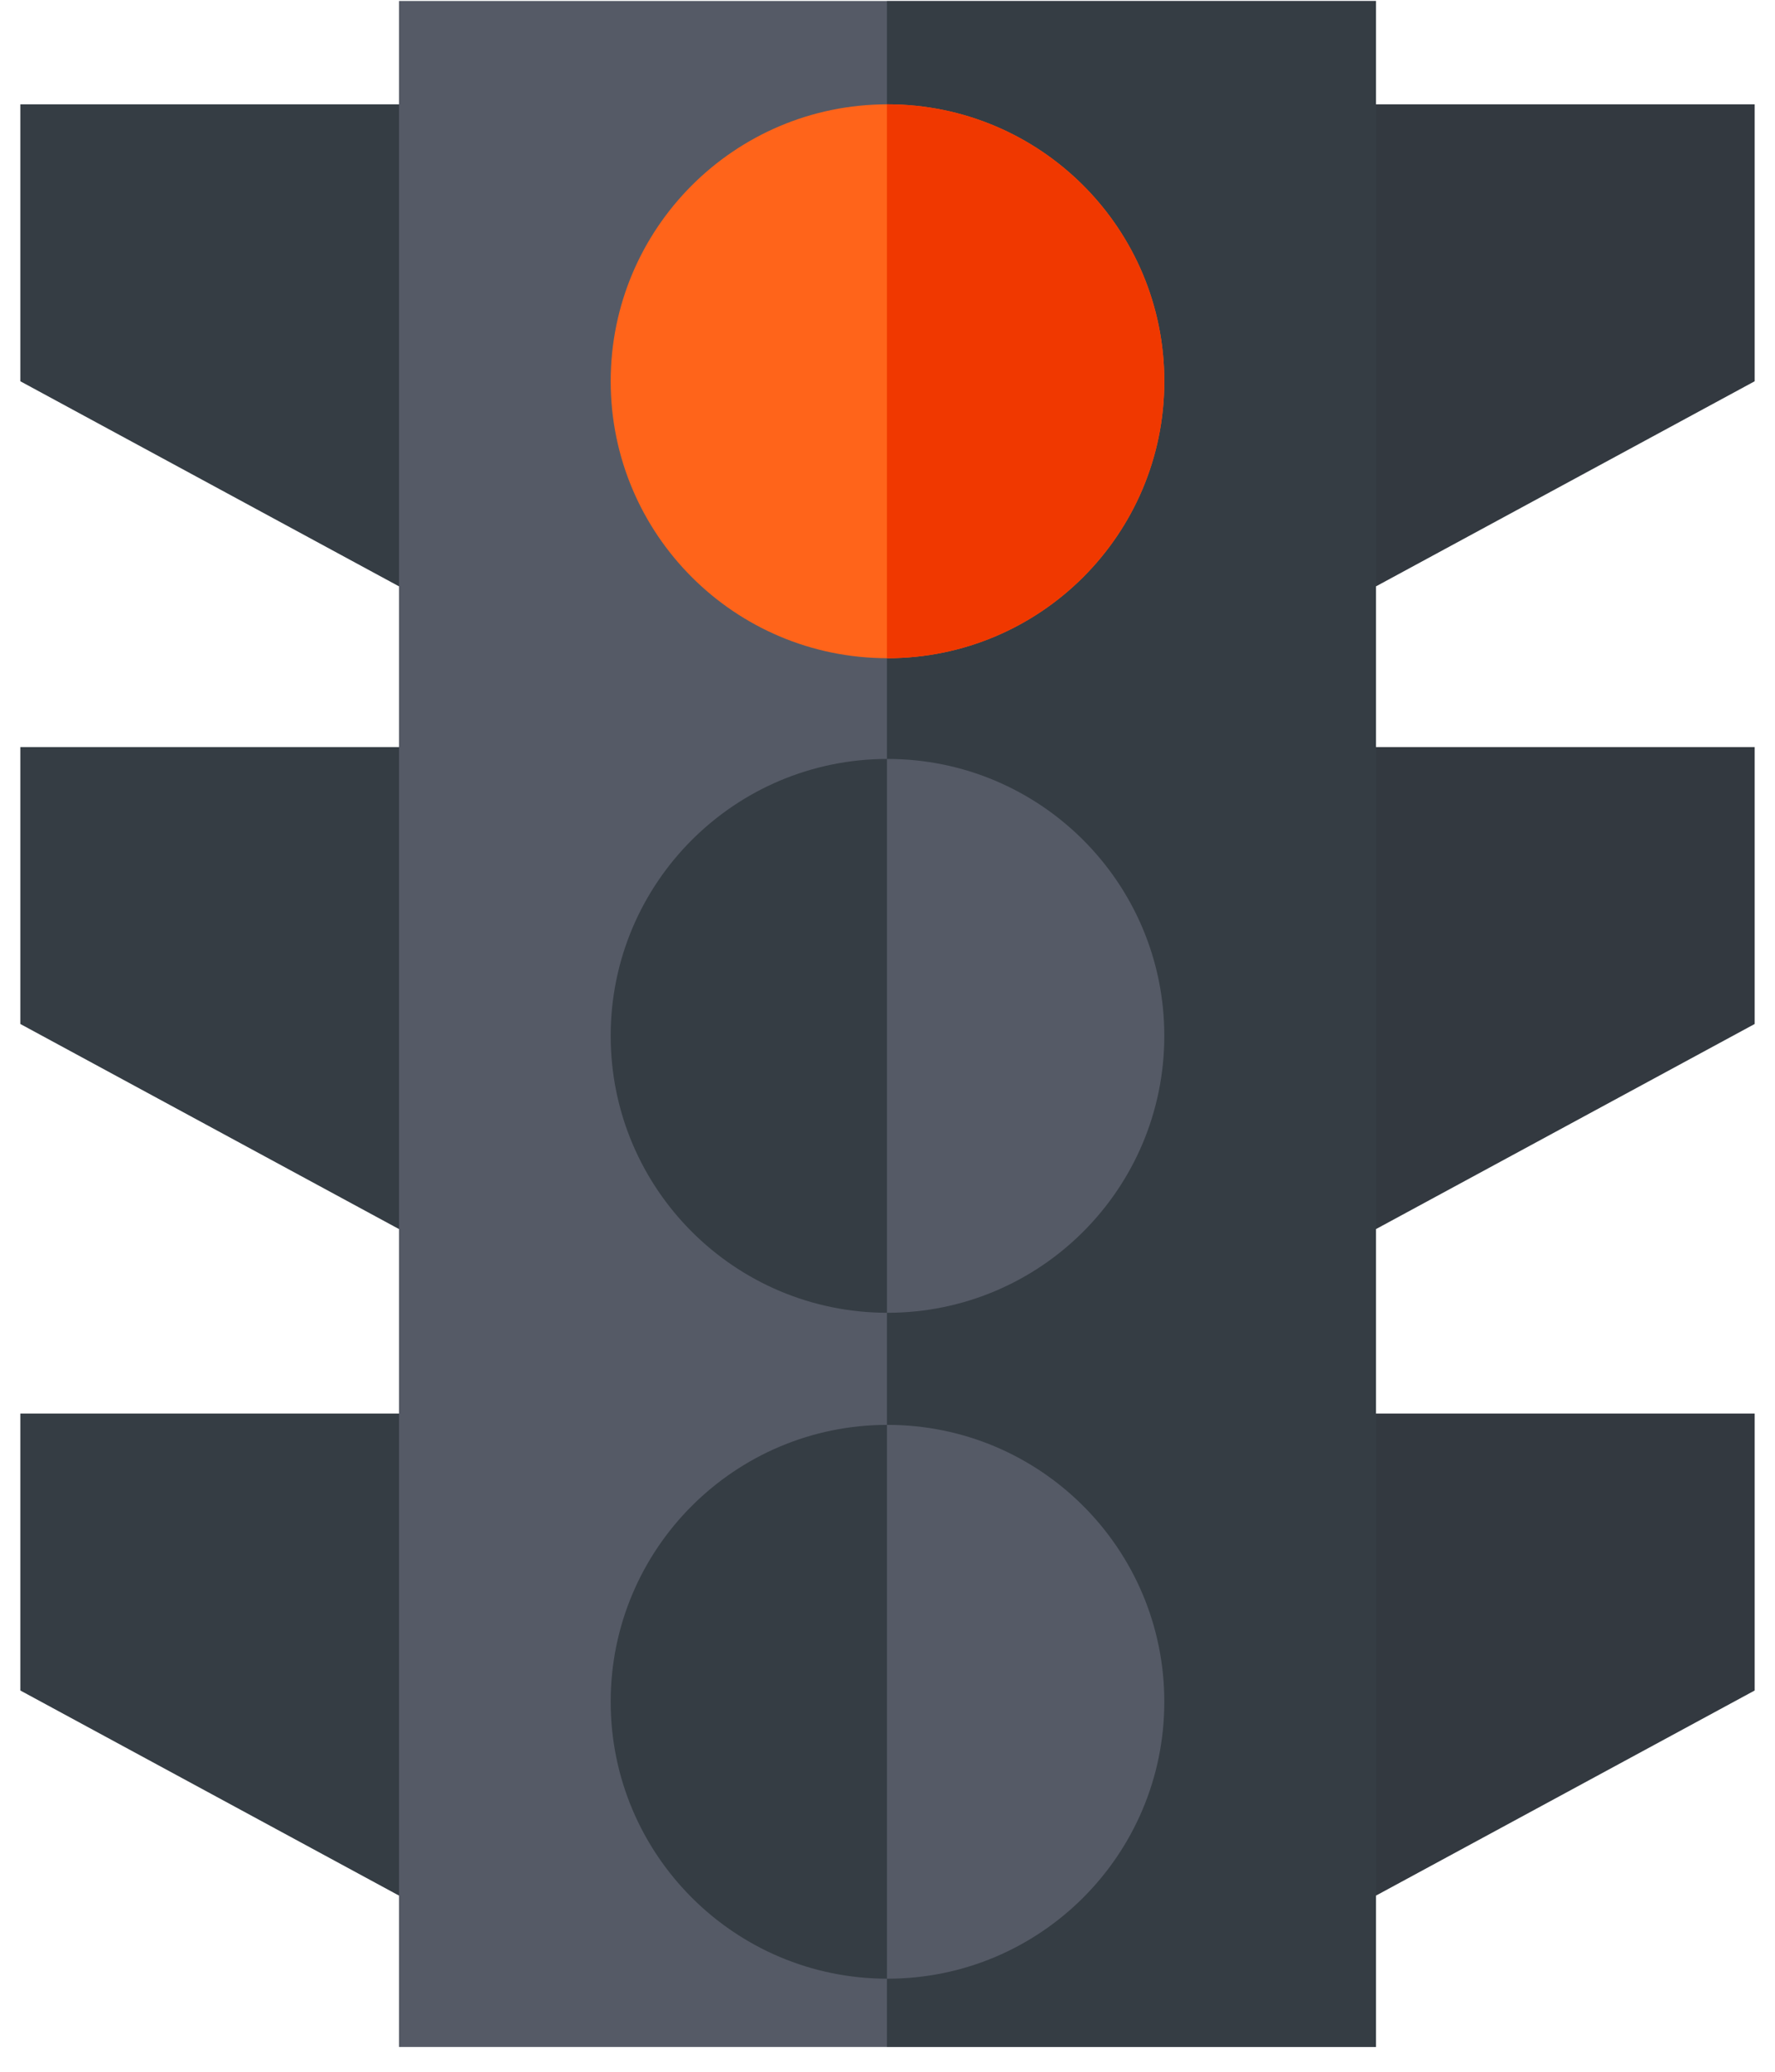 <svg width="60" height="70" viewBox="0 0 60 70" fill="none" xmlns="http://www.w3.org/2000/svg">
<path d="M59.313 12.882L42.029 22.239V3.525H59.313V12.882ZM59.313 34.598L42.029 43.955V25.242H59.313V34.598ZM59.313 57.118L42.029 66.475V47.761H59.313V57.118Z" fill="#333940"/>
<path d="M0.687 12.882L17.971 22.239V3.525H0.687V12.882ZM0.687 34.598L17.971 43.955V25.242H0.687V34.598ZM0.687 57.118L17.971 66.475V47.761H0.687V57.118Z" fill="#353D44"/>
<path d="M13.489 0.039H46.511V69.157H13.489V0.039Z" fill="#555A66"/>
<path d="M13.489 0.039H46.511V69.157H13.489V0.039Z" fill="#555A66"/>
<path d="M29.981 0.039H46.511V69.157H29.981V0.039Z" fill="#353D44"/>
<path d="M30 22.239C35.167 22.239 39.357 18.05 39.357 12.882C39.357 7.715 35.167 3.525 30 3.525C24.832 3.525 20.643 7.715 20.643 12.882C20.643 18.05 24.832 22.239 30 22.239Z" fill="#FF641A"/>
<path d="M30 3.525L29.981 3.526V22.239L30 22.239C35.168 22.239 39.357 18.05 39.357 12.882C39.357 7.714 35.168 3.525 30 3.525Z" fill="#F03800"/>
<path d="M30 44.356C35.167 44.356 39.357 40.167 39.357 34.999C39.357 29.832 35.167 25.643 30 25.643C24.832 25.643 20.643 29.832 20.643 34.999C20.643 40.167 24.832 44.356 30 44.356Z" fill="#353D44"/>
<path d="M30 25.643L29.981 25.643V44.356L30 44.356C35.168 44.356 39.357 40.167 39.357 34.999C39.357 29.832 35.168 25.643 30 25.643Z" fill="#555A66"/>
<path d="M30 66.856C35.167 66.856 39.357 62.667 39.357 57.499C39.357 52.332 35.167 48.143 30 48.143C24.832 48.143 20.643 52.332 20.643 57.499C20.643 62.667 24.832 66.856 30 66.856Z" fill="#353D44"/>
<path d="M30 48.143L29.981 48.143V66.856L30 66.856C35.168 66.856 39.357 62.667 39.357 57.499C39.357 52.332 35.168 48.143 30 48.143Z" fill="#555A66"/>
</svg>
